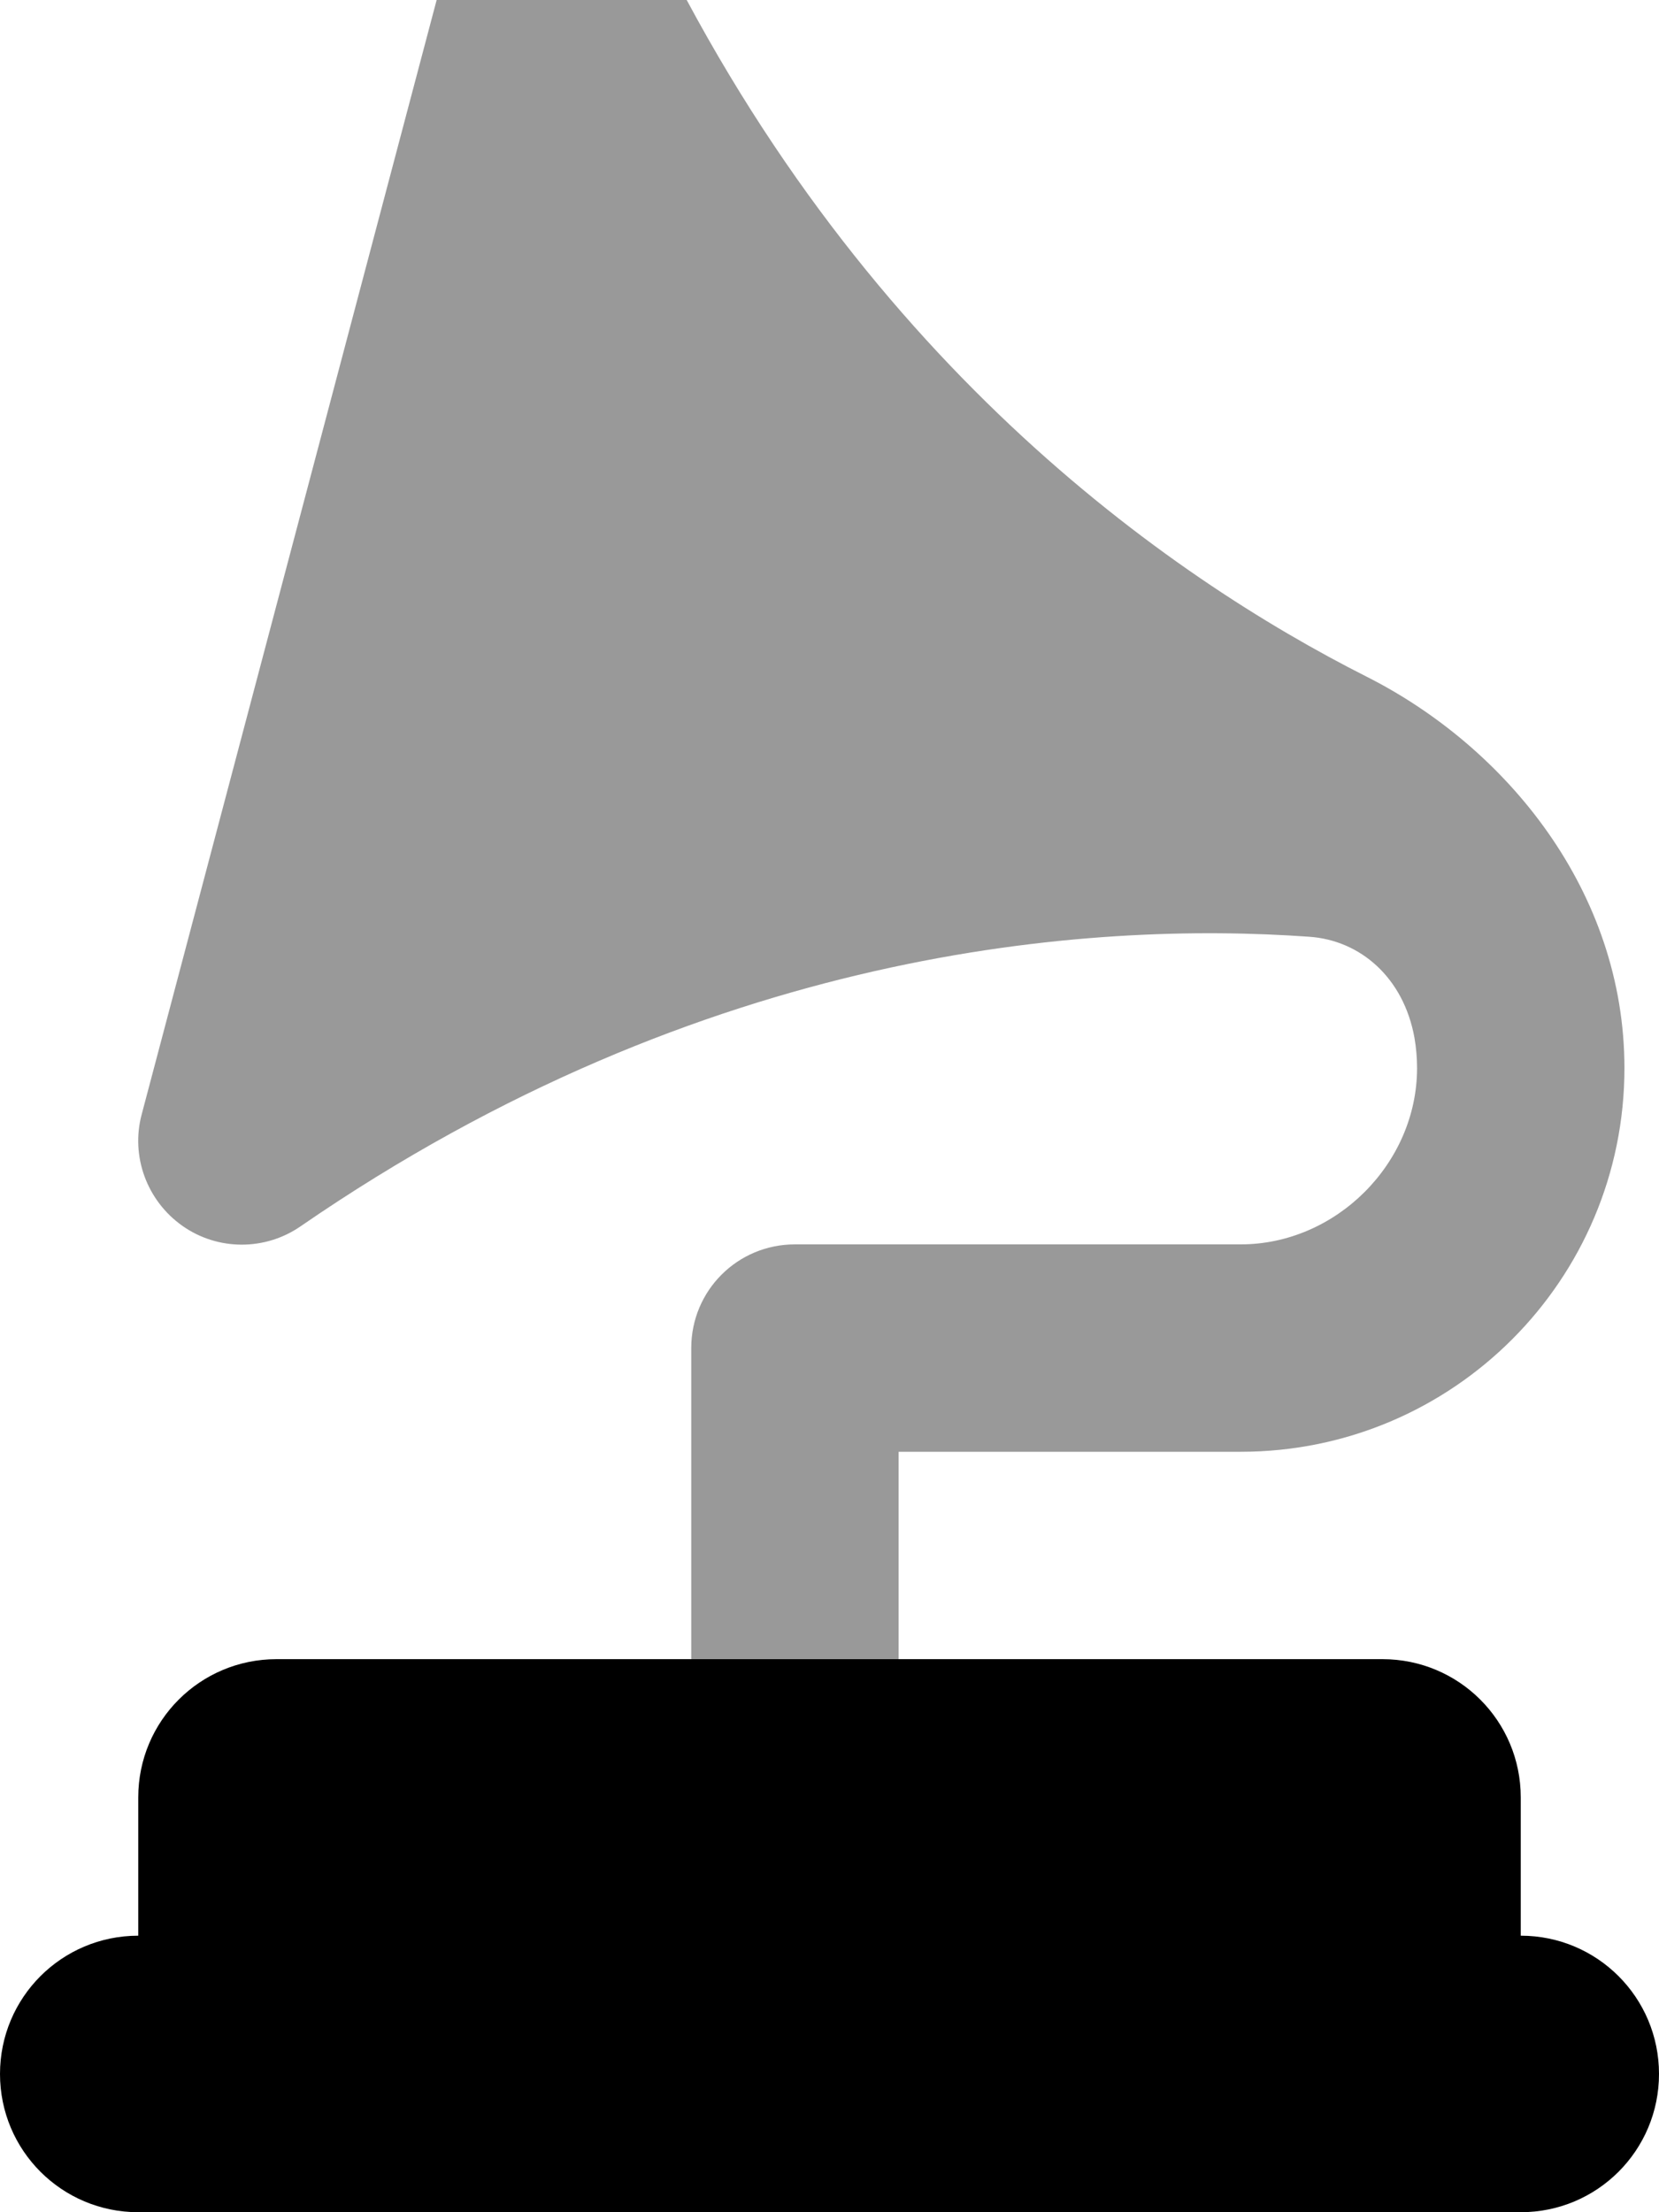 <svg fill="currentColor" xmlns="http://www.w3.org/2000/svg" viewBox="0 0 384 512"><!--! Font Awesome Pro 7.1.0 by @fontawesome - https://fontawesome.com License - https://fontawesome.com/license (Commercial License) Copyright 2025 Fonticons, Inc. --><path opacity=".4" fill="currentColor" d="M32.8 257.9c-2.6 9.7 1.2 20 9.4 25.8s19.2 5.8 27.4 .1c93.7-64.5 182.7-70.6 233.4-67 11.9 .8 21.9 9.5 24.4 23.4 .4 2.3 .6 4.7 .6 7 0 22.1-18.8 40.8-40.8 40.8L184 288c-13.3 0-24 10.7-24 24l0 72 48 0 0-48 79.2 0c49.1 0 88.8-39.8 88.8-88.8 0-40.8-27.2-74.2-59.7-90.6-45.7-23.1-118.4-73.5-166.6-174.9-4.3-9.1-13.9-14.5-23.9-13.6s-18.4 8-21 17.8l-72 272z"/><path fill="currentColor" d="M64 384c-17.7 0-32 14.3-32 32l0 32c-17.7 0-32 14.3-32 32s14.3 32 32 32l320 0c17.7 0 32-14.3 32-32s-14.3-32-32-32l0-32c0-17.7-14.3-32-32-32L64 384z"/></svg>